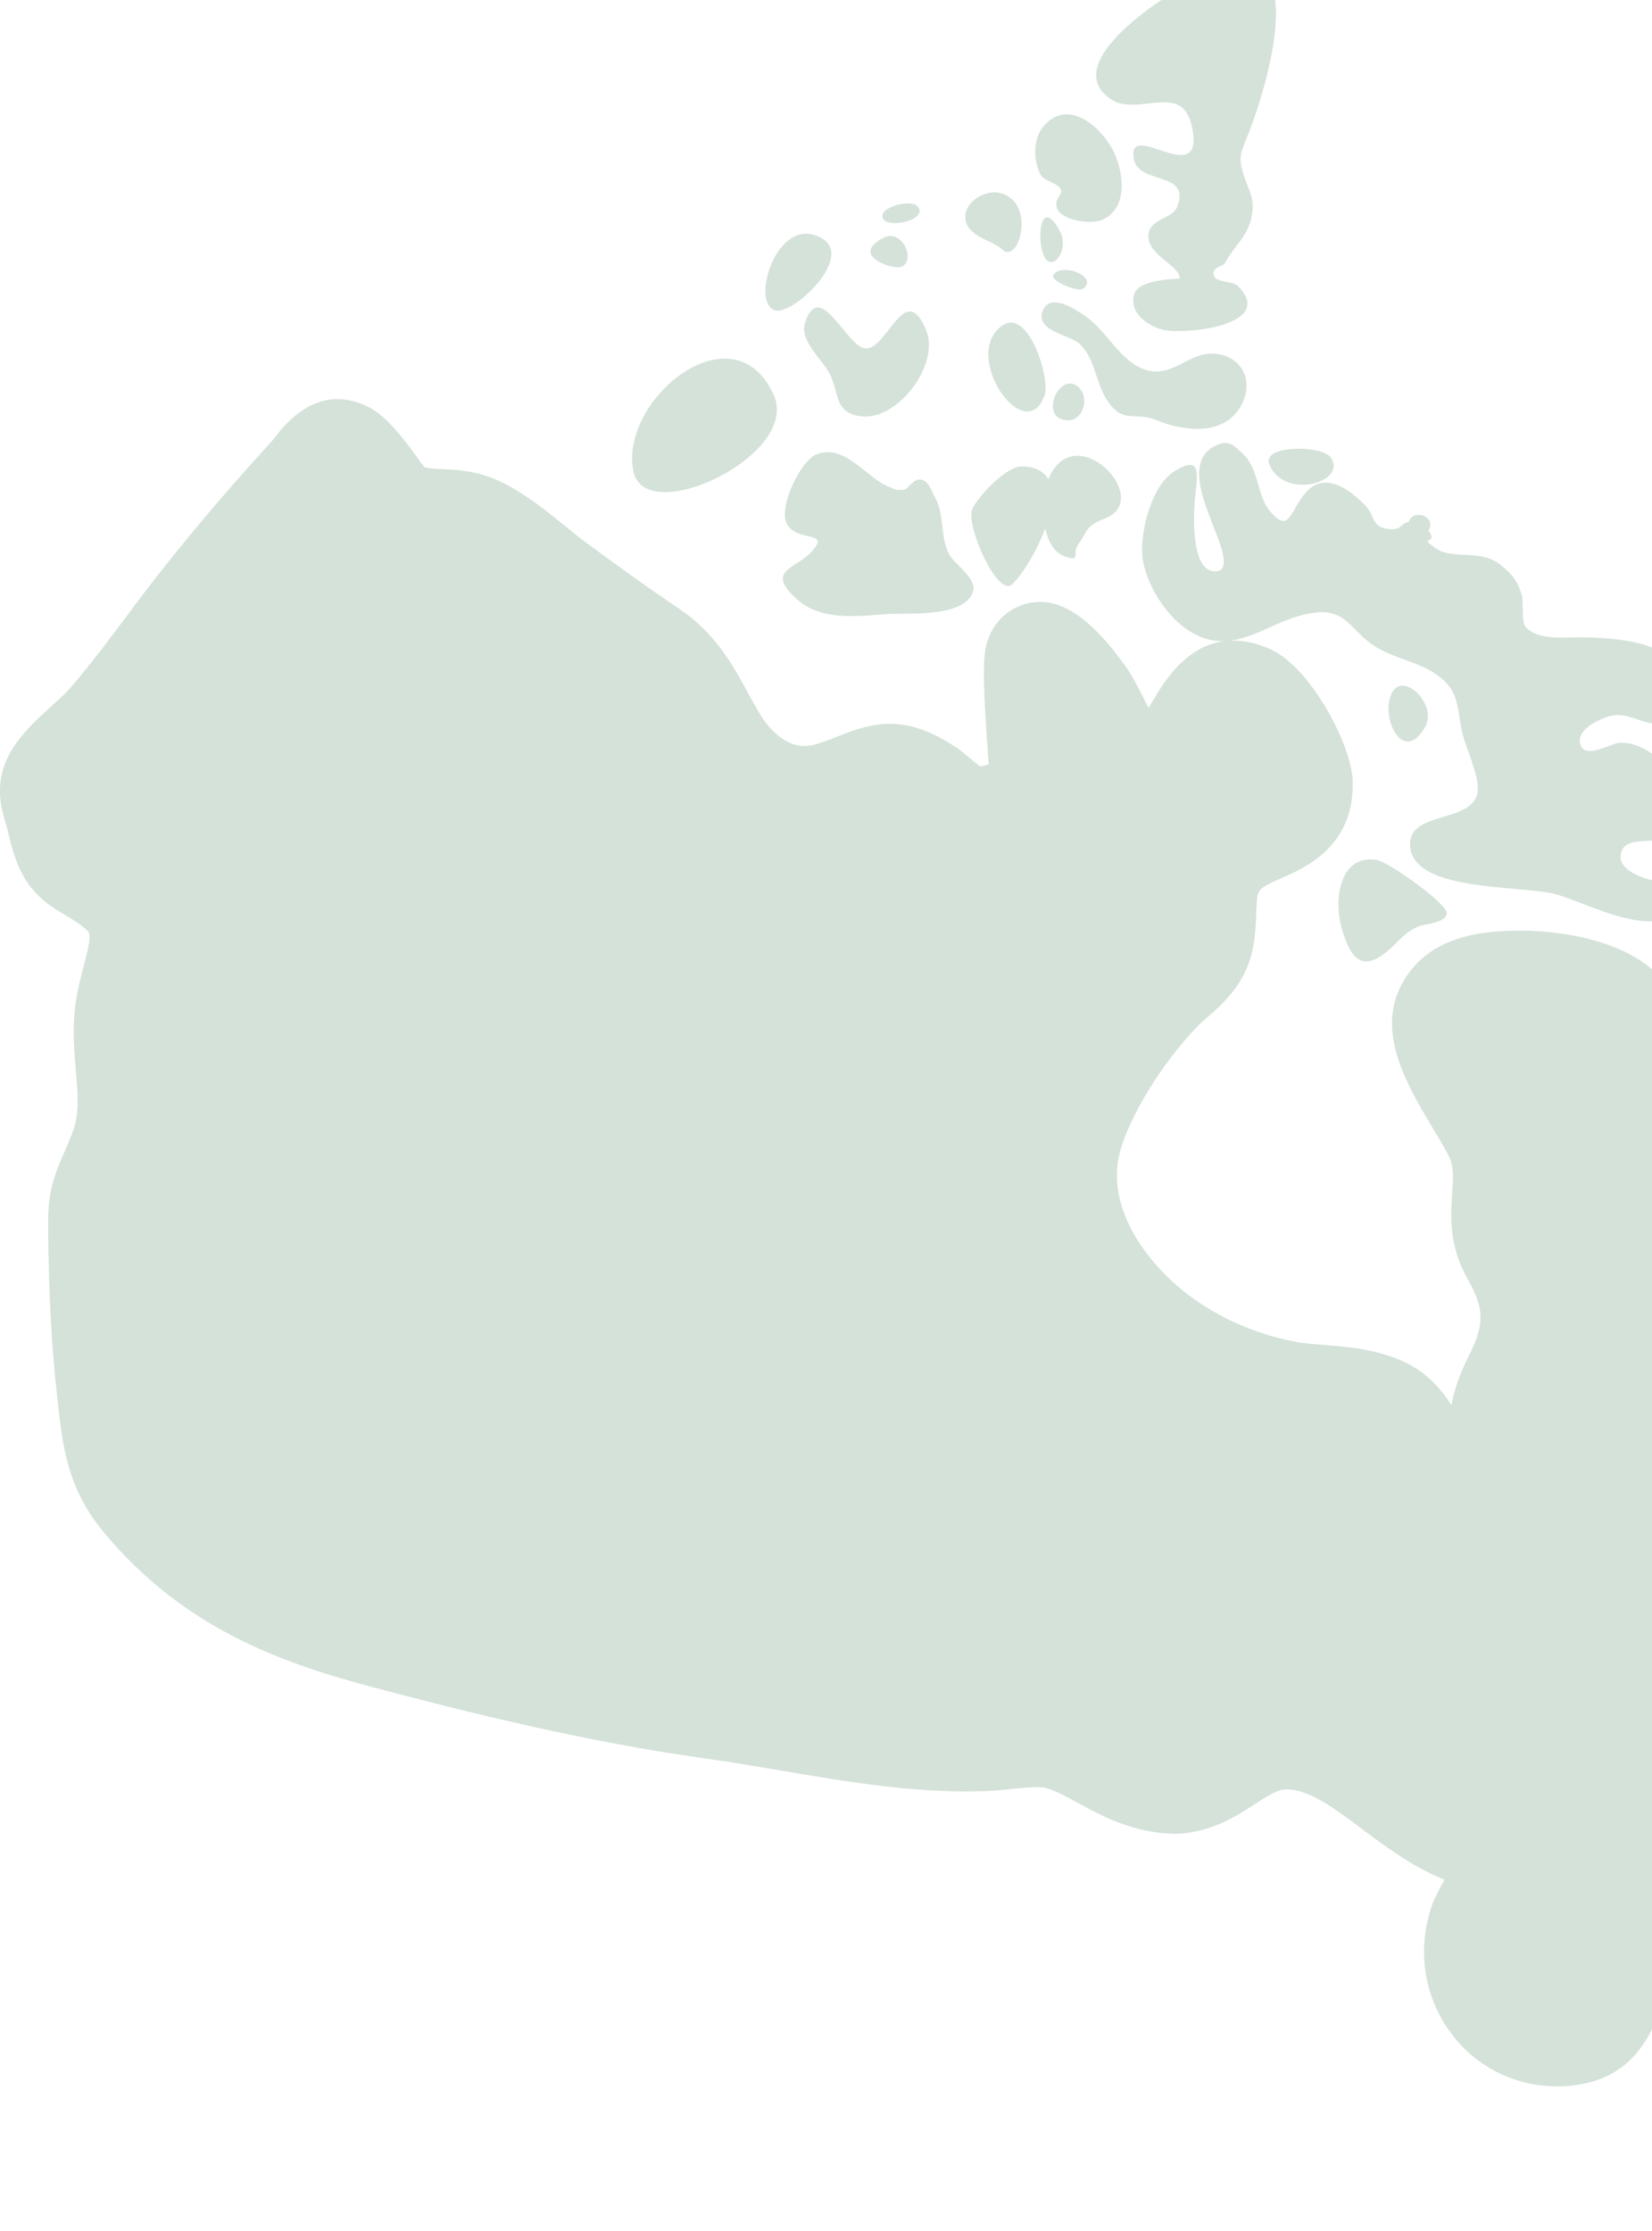 <svg width="240" height="324" viewBox="0 0 240 324" fill="none" xmlns="http://www.w3.org/2000/svg">
<g opacity="0.45" clip-path="url(#clip0_1_12986)">
<path d="M179.84 -5.205C179.174 -5.148 178.441 -5.003 177.625 -4.754C172.928 -3.319 152.922 8.48 161.273 14.332C165.347 17.188 171.858 11.498 173.223 18.666C174.959 27.759 163.577 17.019 164.732 23.137C165.439 26.882 173.179 24.796 170.981 30.109C170.302 31.754 167.264 31.748 166.879 33.855C166.312 36.964 171.433 38.493 171.391 40.418C171.391 40.551 165.452 40.433 164.773 42.715C163.927 45.557 167.054 47.531 169.231 47.951C172.409 48.553 185.326 47.25 179.908 41.594C178.942 40.586 176.229 41.256 176.299 39.625C176.334 38.778 177.721 38.674 178.008 38.135C179.212 35.832 181.228 34.386 181.809 31.572C182.376 28.821 181.484 27.858 180.742 25.611C179.734 22.559 180.308 22.185 181.631 18.734C183.632 13.511 189.83 -6.065 179.84 -5.205ZM154.506 16.629C153.531 16.743 152.572 17.232 151.69 18.242C149.989 20.188 150.105 23.311 151.225 25.488C151.673 26.363 155.037 26.813 153.959 28.346C151.635 31.65 158.04 32.816 160.084 31.941C163.941 30.296 163.271 25.047 161.766 21.988C160.464 19.337 157.432 16.286 154.506 16.629ZM145.045 27.99C142.987 27.605 140.015 29.399 140.246 31.723C140.512 34.432 143.981 34.729 145.619 36.248C148.083 38.537 150.666 29.047 145.045 27.99ZM132.426 29.576C130.929 29.332 128.508 30.252 128.256 31.039C127.479 33.447 134.458 32.325 133.492 30.246C133.312 29.858 132.925 29.657 132.426 29.576ZM151.922 31.613C151.144 31.975 150.969 34.261 151.279 35.893C152.175 40.639 155.589 36.578 153.986 33.582C153.068 31.87 152.389 31.396 151.922 31.613ZM118.07 34.074C112.498 32.611 109.108 44.065 112.629 45.08C115.352 45.871 125.581 36.055 118.07 34.074ZM129.35 34.279C129.007 34.281 128.637 34.375 128.256 34.58C123.657 37.051 129.182 38.909 130.484 38.818C132.996 38.641 131.745 34.27 129.35 34.279ZM154.588 39.201C153.935 39.231 153.351 39.443 153.029 39.926C152.469 40.759 156.553 42.46 157.309 41.949C159.141 40.71 156.547 39.111 154.588 39.201ZM152.701 43.973C152.156 44.106 151.714 44.479 151.457 45.203C150.421 48.136 155.38 48.561 156.885 49.975C159.062 52.026 159.233 55.715 160.836 58.137C163.195 61.693 164.695 59.67 168.041 61.035C172.01 62.652 177.834 63.382 180.305 58.902C182.328 55.234 180.289 51.391 176.012 51.355C172.715 51.328 170.319 54.699 166.77 53.803C162.99 52.851 161.062 48.475 158.115 46.242C156.903 45.323 154.337 43.571 152.701 43.973ZM118.85 44.656C118.153 44.63 117.514 45.211 116.977 46.789C116.032 49.568 119.673 52.305 120.723 54.664C121.913 57.352 121.309 60.048 125.18 60.461C130.507 61.028 136.518 52.925 134.586 48.06C131.492 40.283 128.816 51.108 125.631 50.59C123.562 50.259 120.939 44.736 118.85 44.656ZM146.945 46.857C146.489 46.836 146.006 46.983 145.523 47.336C139.601 51.669 148.903 65.069 151.731 57.48C152.539 55.312 150.142 47.008 146.945 46.857ZM104.645 52.107C97.971 52.638 90.578 61.305 92.012 68.418C93.699 76.818 116.387 66.094 112.397 57.33C110.561 53.301 107.678 51.866 104.645 52.107ZM155.586 55.703C153.189 55.479 151.358 60.943 155.094 61.035C157.467 61.091 158.319 57.61 156.639 56.182C156.288 55.885 155.928 55.735 155.586 55.703ZM49.438 57.973C46.081 57.812 42.932 59.624 40.045 63.373C39.842 63.639 39.646 63.908 39.443 64.125C33.745 70.334 28.289 76.724 23.242 83.129C21.499 85.32 19.836 87.574 18.156 89.814C15.643 93.167 13.12 96.514 10.404 99.699C9.627 100.616 8.63 101.503 7.629 102.406C5.809 104.058 3.742 105.915 2.188 108.176C-1.123 112.985 0.099 117.141 0.834 119.619C0.967 120.088 1.132 120.597 1.258 121.178C2.861 128.514 5.793 130.732 9.461 132.881C10.266 133.357 11.232 133.911 12.387 134.863C13.143 135.493 13.379 135.684 12.154 140.318C11.671 142.173 11.189 144.054 10.951 145.937C10.503 149.423 10.775 152.679 11.02 155.549C11.293 158.832 11.539 161.671 10.664 164.107C10.202 165.402 9.744 166.431 9.338 167.348C8.204 169.938 7.035 172.633 7 176.945C7 177.078 6.908 190.546 8.231 202.047L8.381 203.51C9.102 210.02 9.789 216.165 15.039 222.486C26.379 236.157 40.333 241.352 53.717 244.908C68.165 248.751 85.279 252.993 102.758 255.422C106.321 255.919 109.886 256.522 113.463 257.131C123.039 258.755 132.94 260.468 143.09 260.111C144.259 260.076 145.56 259.958 146.904 259.811C148.493 259.643 150.888 259.402 151.826 259.633C153.296 260.011 155.01 260.949 156.83 261.957C160.435 263.945 164.995 266.241 170.693 266.318C175.803 266.22 179.564 263.776 182.315 261.998C183.932 260.941 185.338 260.032 186.43 259.906C189.776 259.528 193.85 262.599 197.791 265.553C198.96 266.428 200.103 267.291 201.223 268.068C203.82 269.874 206.615 271.717 209.863 272.977C209.072 274.377 208.428 275.622 208.113 276.49C205.677 283.28 206.914 290.595 211.422 296.055C215.118 300.528 220.495 303 226.242 303C227.285 303 228.337 302.915 229.387 302.74C239.033 301.228 241.21 292.412 242.512 287.141C244.08 280.778 244.657 280.725 246.176 280.578C246.96 280.508 247.472 280.509 247.857 280.523C252.547 280.649 254.357 278.876 257.318 275.656C259.474 273.304 261.099 271.814 263.416 270.652C264.291 270.218 265.226 269.901 266.164 269.572C267.991 268.935 270.054 268.207 272.098 266.947C275.619 264.791 277.198 262.166 278.346 260.248C278.661 259.73 278.978 259.161 279.398 258.566C280.497 257.005 281.34 256.124 281.9 255.627C282.474 256.278 283.147 257.076 283.623 257.65C285.394 259.764 286.918 261.594 288.668 262.805C292.413 265.402 295.948 266.966 299.469 267.617C308.604 269.311 314.623 267.089 319.621 260.18C319.761 259.991 332.649 238.452 327.756 230.115C326.104 227.294 322.972 225.785 319.703 226.191C313.382 226.961 307.464 226.015 304.951 223.894C304.615 223.607 304.095 222.859 303.598 222.131C302.597 220.661 301.369 218.827 299.332 217.182C298.695 216.664 298.068 216.201 297.473 215.76C297.186 215.55 296.911 215.347 296.652 215.158C296.743 214.871 296.887 214.513 297.09 214.051C298.686 210.46 301.384 208.608 305.129 206.053C308.965 203.428 313.325 200.456 316.818 195.115C321.473 187.982 322.168 178.319 318.514 171.627C315.735 166.531 310.531 163.67 304.924 163.684C301.326 163.698 300.49 162.994 299.811 162.357C295.373 158.29 290.203 158.992 287.424 159.377C286.717 159.475 285.668 159.603 285.332 159.568C283.47 159.085 281.438 157.075 279.303 154.947C278.057 153.715 276.824 152.499 275.816 151.68C275.242 151.057 273.499 148.506 272.344 146.812C266.695 138.552 263.891 134.398 258.508 134.986C251.361 135.777 250.441 143.465 249.881 148.057C249.734 149.289 249.648 150.499 249.389 151.311C248.878 152.739 247.922 154.207 244.877 154.564C244.674 153.906 244.506 152.921 244.604 151.857C244.954 148.147 243.734 144.6 241.158 141.863C234.592 134.877 221.321 135.115 219.816 135.164C216.015 135.283 207.142 135.573 203.369 143.49C200.086 150.378 204.603 157.916 208.236 163.971C209.181 165.553 210.479 167.697 210.752 168.523C211.186 169.86 211.118 171.146 210.971 173.281C210.747 176.501 210.455 180.913 213.227 185.764C215.642 189.985 215.691 192.326 213.486 196.701C212.093 199.473 211.246 201.872 210.861 204.084C209.209 201.466 207.012 199.141 203.848 197.713C199.935 195.942 195.979 195.621 192.486 195.334C190.981 195.208 189.485 195.108 188.043 194.828C182.338 193.715 177.01 191.365 172.635 188.047C166.468 183.371 160.219 174.954 162.9 166.596C164.594 161.29 168.948 154.348 173.715 149.301C174.233 148.755 174.802 148.26 175.369 147.77C177.595 145.831 180.95 142.897 181.986 137.857C182.364 136.037 182.45 134.281 182.506 132.566C182.604 129.668 182.723 129.559 183.381 128.971C183.878 128.53 185.036 128.025 186.156 127.535C189.635 126.016 196.87 122.865 196.506 113.303C196.31 108.158 190.497 97.07 184.666 94.34C182.35 93.26 180.314 92.95 178.5 93.068C182.76 92.646 186.576 89.302 191.502 88.926C195.107 88.653 196.116 90.93 198.475 92.932C201.632 95.613 205.508 95.736 208.756 98.004C211.759 100.097 211.71 102.342 212.27 105.66C212.697 108.208 215.019 112.667 214.676 114.998C213.983 119.751 204.299 117.562 204.873 123.064C205.559 129.672 221.572 128.485 226.311 129.941C231.638 131.572 239.674 136.287 244.959 132.143C250.93 127.467 241.732 128.521 239.107 127.604C237.413 127.016 234.534 125.766 235.703 123.365C236.48 121.762 239.506 122.364 240.871 121.916C246.842 119.963 245.698 114.394 241.568 110.691C239.937 109.228 237.651 107.742 235.348 107.861C233.934 107.931 229.769 110.667 229.51 107.643C229.335 105.564 233.358 103.891 234.828 103.842C238.286 103.723 241.884 107.746 243.893 102.16C247.162 93.088 234.627 92.584 229.482 92.562C227.032 92.549 223.19 93.014 221.566 90.949C221.013 90.242 221.361 87.272 221.074 86.369C220.388 84.199 219.692 83.435 217.998 82.035C215.142 79.676 211.07 81.365 208.578 79.629C205.785 77.676 209.072 79.249 207.553 77.086C208.043 76.05 207.769 75.312 206.719 74.857C205.655 74.612 204.97 74.932 204.641 75.814C203.598 75.926 203.569 77.078 201.756 76.84C199.138 76.497 199.882 75.064 198.447 73.531C196.438 71.389 192.662 68.326 189.834 71.385C187.356 74.066 187.422 77.715 184.461 74.201C182.627 72.017 182.886 68.16 180.674 66.025C179.092 64.506 178.393 63.707 176.258 64.904C172.191 67.193 175.263 73.606 176.313 76.539C176.796 77.883 179.444 83.441 176.203 82.951C172.913 82.461 173.438 74.344 173.606 72.356C173.872 69.192 174.788 65.906 170.693 68.391C167.347 70.421 165.789 76.721 165.936 80.326C166.076 83.945 168.834 88.633 171.76 90.908C173.99 92.645 175.98 93.159 177.871 93.109C172.297 93.825 169.135 99.034 167.877 101.121C167.562 101.632 167.159 102.306 166.865 102.803C166.571 102.271 166.276 101.659 166.031 101.176C165.261 99.622 164.453 98.102 163.543 96.814C156.746 87.224 152.153 86.983 149.283 87.627C146.77 88.208 143.831 90.311 143.131 94.477C142.865 96.087 142.748 99.252 143.637 111.02C143.203 111.146 142.777 111.25 142.406 111.32C142 111.019 141.478 110.589 141.121 110.295C140.323 109.623 139.572 108.994 138.865 108.518C131.599 103.639 126.856 104.896 121.844 106.891C120.85 107.29 119.729 107.743 118.357 108.135C114.143 109.318 111.219 105.056 110.414 103.719C109.784 102.669 109.217 101.644 108.664 100.629C106.452 96.576 103.941 91.969 98.67 88.406C93.945 85.221 89.473 82.012 84.902 78.617C83.873 77.854 82.882 77.037 81.881 76.225C79.375 74.188 76.526 71.877 73.117 70.141C69.554 68.328 66.262 68.208 63.861 68.117C63.105 68.082 61.991 68.041 61.592 67.775L60.922 66.873C58.073 62.932 55.837 60.053 52.869 58.793C51.707 58.301 50.556 58.026 49.438 57.973ZM187.893 65.191C185.679 65.319 183.79 66.035 184.42 67.502C186.667 72.724 195.939 69.965 193.279 66.381C192.635 65.516 190.106 65.064 187.893 65.191ZM120.121 65.67C119.644 65.683 119.151 65.778 118.645 65.971C116.328 66.853 113.044 73.659 114.311 76.074C115.781 78.874 121.012 76.897 117.729 80.299C115.426 82.679 111.16 82.895 115.815 87.053C119.336 90.196 124.52 89.493 128.734 89.186C131.737 88.969 139.634 89.762 141.272 86.178C142.217 84.113 138.72 82.036 137.908 80.531C136.529 77.99 137.258 74.683 135.816 72.205C135.34 71.386 134.942 69.802 133.766 69.648C132.583 69.494 131.895 71.194 131.209 71.152C130.124 71.082 130.676 71.375 128.94 70.619C126.147 69.406 123.463 65.576 120.121 65.67ZM156.201 66.203C154.686 66.322 153.254 67.297 152.291 69.607C151.661 68.473 150.453 67.741 148.381 67.748C146.176 67.755 142.112 72.052 141.258 73.914C140.222 76.168 144.907 86.79 147.014 84.879C148.344 83.675 150.552 80.237 151.84 76.758C152.26 78.578 153.091 80.183 154.533 80.736C157.214 81.758 155.716 80.306 156.584 79.137C158.033 77.191 157.531 76.451 160.604 75.254C165.922 73.191 160.745 65.846 156.201 66.203ZM203.547 99.59C202.857 99.679 202.263 100.199 201.934 101.34C200.863 105.071 204.107 110.878 207.061 105.523C208.478 102.956 205.618 99.323 203.547 99.59ZM199.951 124.869C194.456 124.092 193.815 130.892 194.879 134.658C196.293 139.677 198.107 141.161 201.852 137.885C203.588 136.366 203.86 135.57 205.981 134.576C206.835 134.177 210.094 134.084 210.178 132.635C210.255 131.207 201.652 125.114 199.951 124.869ZM330.682 184C328.265 183.99 329.14 187.533 329.164 189.934C329.206 194.036 329.219 198.136 329.191 202.238C329.156 207.88 329 212 336 212C337.554 212 337.755 211.586 340.156 210.291C343.362 208.562 346.467 206.839 348.455 203.605C349.61 201.722 351.529 196.474 347.84 195.648C344.865 194.983 340.104 193.868 337.668 191.957C335.323 190.116 335.041 185.24 331.94 184.232C331.448 184.072 331.027 184.001 330.682 184Z" fill="#9FBFAB"/>
</g>
<defs>
<clipPath id="clip0_1_12986">
<rect width="350" height="350" fill="white" transform="translate(0 -26)"/>
</clipPath>
</defs>
</svg>

